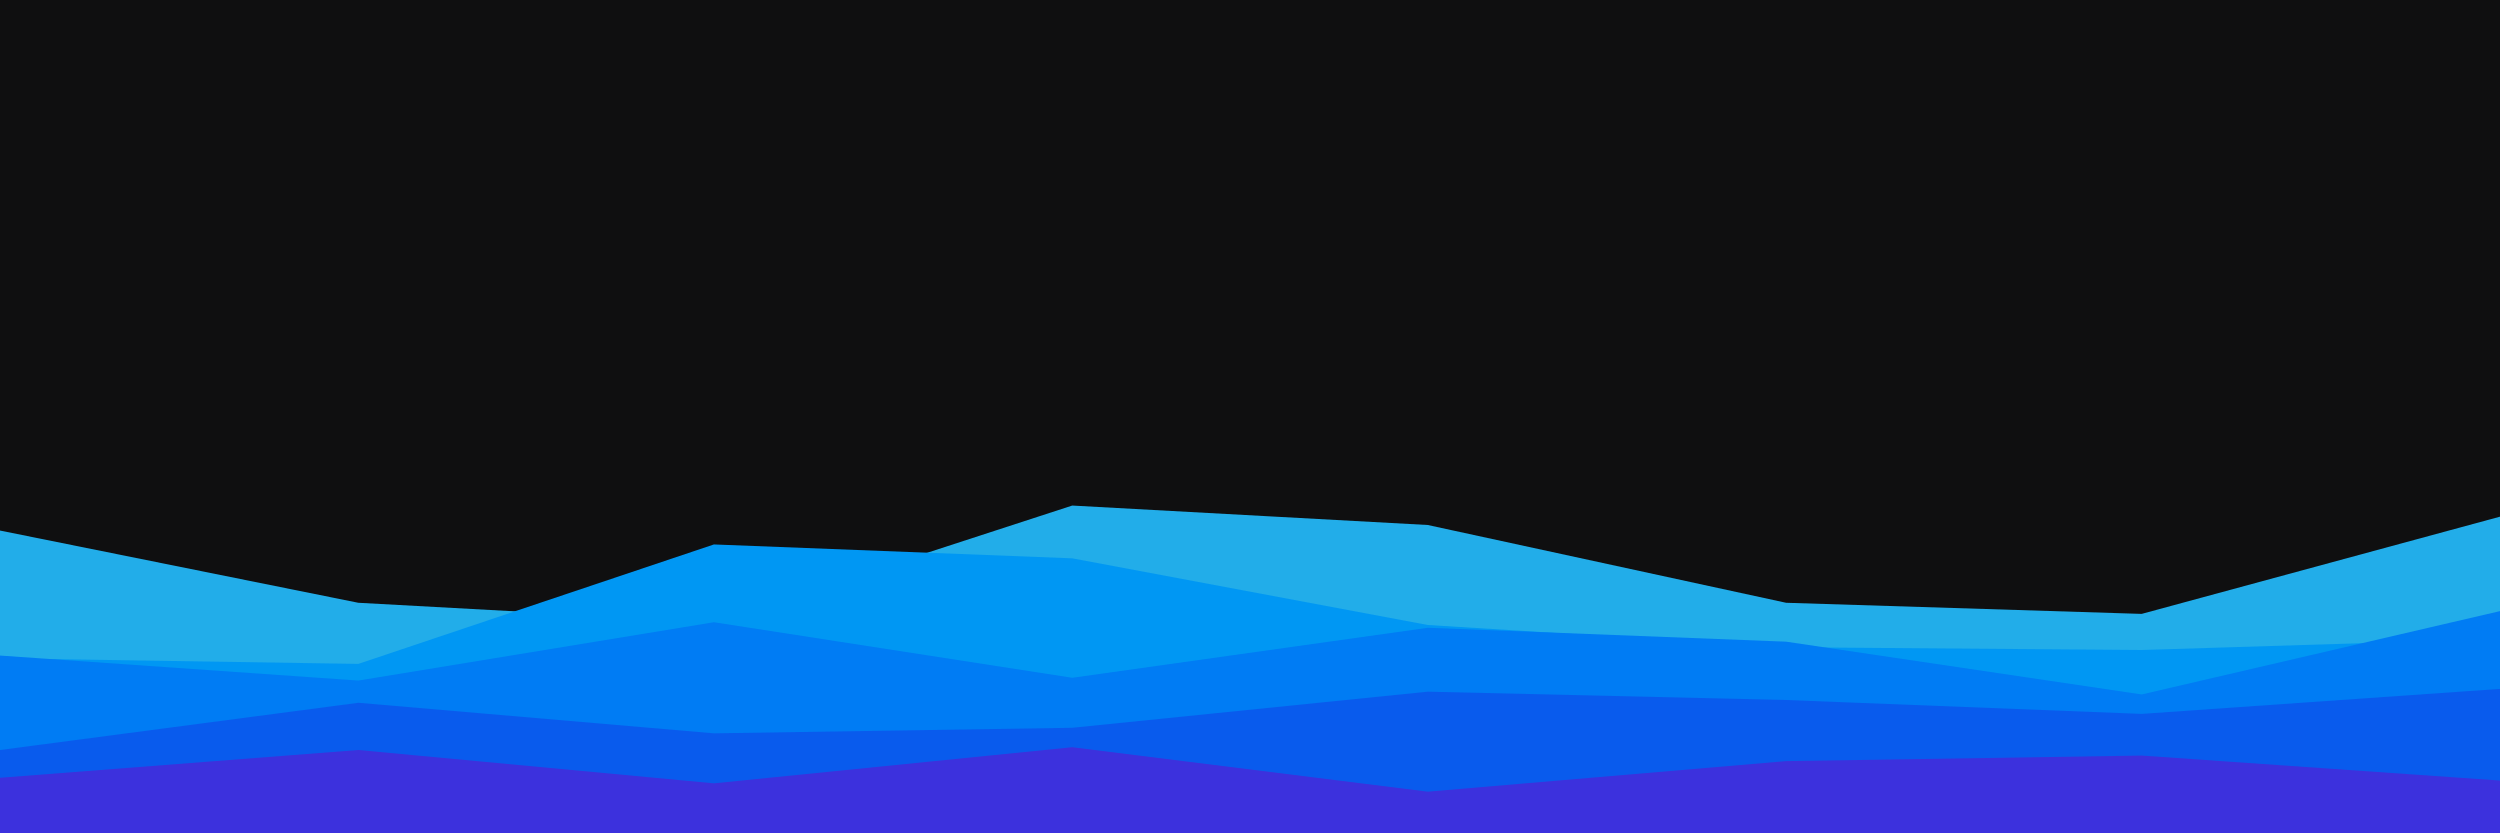 <svg id="visual" viewBox="0 0 900 300" width="900" height="300" xmlns="http://www.w3.org/2000/svg" xmlns:xlink="http://www.w3.org/1999/xlink" version="1.1"><rect x="0" y="0" width="900" height="300" fill="#0f0f10"></rect><path d="M0 191L129 217L257 224L386 182L514 189L643 217L771 221L900 186L900 301L771 301L643 301L514 301L386 301L257 301L129 301L0 301Z" fill="#22ade9"></path><path d="M0 237L129 239L257 196L386 201L514 225L643 233L771 234L900 230L900 301L771 301L643 301L514 301L386 301L257 301L129 301L0 301Z" fill="#0097f3"></path><path d="M0 236L129 245L257 224L386 244L514 226L643 231L771 250L900 220L900 301L771 301L643 301L514 301L386 301L257 301L129 301L0 301Z" fill="#007cf4"></path><path d="M0 270L129 253L257 264L386 262L514 249L643 252L771 257L900 248L900 301L771 301L643 301L514 301L386 301L257 301L129 301L0 301Z" fill="#095bed"></path><path d="M0 280L129 270L257 282L386 269L514 285L643 274L771 272L900 281L900 301L771 301L643 301L514 301L386 301L257 301L129 301L0 301Z" fill="#3c31dd"></path></svg>